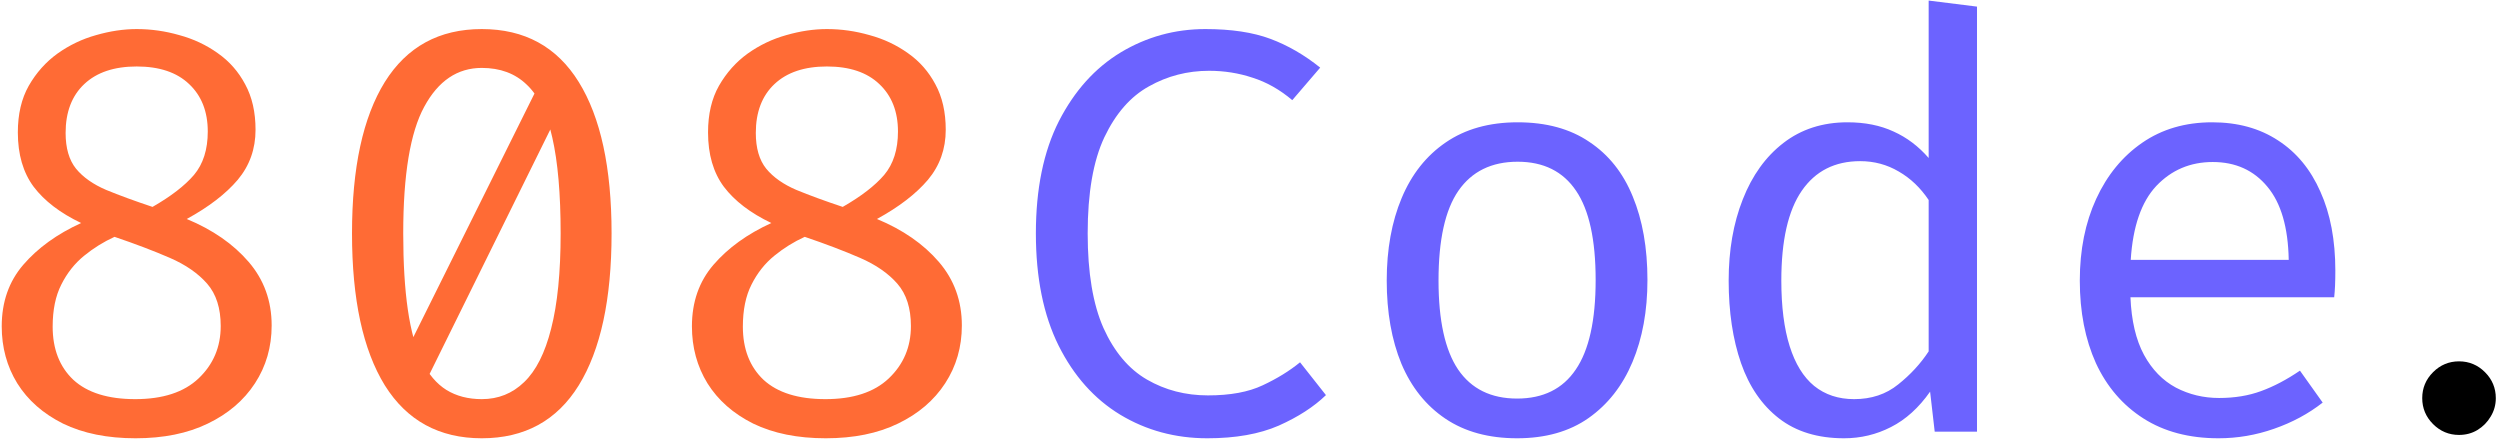 <svg width="417" height="74" viewBox="0 0 417 74" fill="none" xmlns="http://www.w3.org/2000/svg">
<path d="M42.624 21.648C42.624 24.848 41.632 27.632 39.648 30C37.664 32.336 34.832 34.512 31.152 36.528C35.472 38.32 38.912 40.704 41.472 43.68C44.032 46.656 45.312 50.192 45.312 54.288C45.312 57.872 44.384 61.088 42.528 63.936C40.672 66.784 38.048 69.024 34.656 70.656C31.296 72.288 27.28 73.104 22.608 73.104C17.904 73.104 13.872 72.288 10.512 70.656C7.184 68.992 4.64 66.752 2.88 63.936C1.152 61.12 0.288 57.952 0.288 54.432C0.288 50.368 1.488 46.944 3.888 44.16C6.32 41.344 9.536 39.024 13.536 37.2C10.048 35.536 7.408 33.52 5.616 31.152C3.856 28.784 2.976 25.76 2.976 22.08C2.976 19.04 3.584 16.448 4.8 14.304C6.048 12.128 7.648 10.336 9.6 8.928C11.584 7.52 13.728 6.496 16.032 5.856C18.368 5.184 20.624 4.848 22.8 4.848C25.2 4.848 27.568 5.184 29.904 5.856C32.272 6.496 34.416 7.504 36.336 8.88C38.256 10.224 39.776 11.952 40.896 14.064C42.048 16.176 42.624 18.704 42.624 21.648ZM36.816 54.384C36.816 51.408 36.064 49.056 34.56 47.328C33.056 45.6 30.976 44.16 28.32 43.008C25.664 41.856 22.592 40.688 19.104 39.504C17.28 40.336 15.584 41.392 14.016 42.672C12.448 43.952 11.184 45.552 10.224 47.472C9.264 49.36 8.784 51.696 8.784 54.48C8.784 58.224 9.936 61.184 12.24 63.36C14.576 65.504 18.016 66.576 22.56 66.576C27.168 66.576 30.688 65.424 33.12 63.12C35.584 60.784 36.816 57.872 36.816 54.384ZM10.944 22.176C10.944 24.704 11.52 26.688 12.672 28.128C13.856 29.568 15.536 30.752 17.712 31.68C19.888 32.576 22.464 33.52 25.44 34.512C28.512 32.752 30.816 30.976 32.352 29.184C33.888 27.36 34.656 24.944 34.656 21.936C34.656 18.608 33.616 15.968 31.536 14.016C29.488 12.064 26.576 11.088 22.8 11.088C19.056 11.088 16.144 12.064 14.064 14.016C11.984 15.968 10.944 18.688 10.944 22.176ZM80.362 4.848C87.499 4.848 92.891 7.792 96.538 13.68C100.187 19.568 102.01 27.984 102.01 38.928C102.01 49.904 100.187 58.352 96.538 64.272C92.891 70.16 87.499 73.104 80.362 73.104C73.258 73.104 67.867 70.16 64.186 64.272C60.538 58.352 58.715 49.904 58.715 38.928C58.715 27.984 60.538 19.568 64.186 13.68C67.867 7.792 73.258 4.848 80.362 4.848ZM80.362 11.328C76.299 11.328 73.099 13.488 70.763 17.808C68.427 22.096 67.258 29.136 67.258 38.928C67.258 43.888 67.514 48.128 68.026 51.648C68.538 55.168 69.323 58.032 70.379 60.24C71.466 62.416 72.826 64.016 74.459 65.04C76.123 66.064 78.091 66.576 80.362 66.576C83.115 66.576 85.466 65.632 87.418 63.744C89.403 61.856 90.906 58.88 91.93 54.816C92.987 50.72 93.514 45.424 93.514 38.928C93.514 32.336 93.05 27.008 92.123 22.944C91.227 18.88 89.802 15.936 87.85 14.112C85.93 12.256 83.434 11.328 80.362 11.328ZM90.106 13.68L92.219 20.736L71.195 63.312L68.219 57.696L90.106 13.68ZM157.749 21.648C157.749 24.848 156.757 27.632 154.773 30C152.789 32.336 149.957 34.512 146.277 36.528C150.597 38.32 154.037 40.704 156.597 43.68C159.157 46.656 160.437 50.192 160.437 54.288C160.437 57.872 159.509 61.088 157.653 63.936C155.797 66.784 153.173 69.024 149.781 70.656C146.421 72.288 142.405 73.104 137.733 73.104C133.029 73.104 128.997 72.288 125.637 70.656C122.309 68.992 119.765 66.752 118.005 63.936C116.277 61.12 115.413 57.952 115.413 54.432C115.413 50.368 116.613 46.944 119.013 44.16C121.445 41.344 124.661 39.024 128.661 37.2C125.173 35.536 122.533 33.52 120.741 31.152C118.981 28.784 118.101 25.76 118.101 22.08C118.101 19.04 118.709 16.448 119.925 14.304C121.173 12.128 122.773 10.336 124.725 8.928C126.709 7.52 128.853 6.496 131.157 5.856C133.493 5.184 135.749 4.848 137.925 4.848C140.325 4.848 142.693 5.184 145.029 5.856C147.397 6.496 149.541 7.504 151.461 8.88C153.381 10.224 154.901 11.952 156.021 14.064C157.173 16.176 157.749 18.704 157.749 21.648ZM151.941 54.384C151.941 51.408 151.189 49.056 149.685 47.328C148.181 45.6 146.101 44.16 143.445 43.008C140.789 41.856 137.717 40.688 134.229 39.504C132.405 40.336 130.709 41.392 129.141 42.672C127.573 43.952 126.309 45.552 125.349 47.472C124.389 49.36 123.909 51.696 123.909 54.48C123.909 58.224 125.061 61.184 127.365 63.36C129.701 65.504 133.141 66.576 137.685 66.576C142.293 66.576 145.813 65.424 148.245 63.12C150.709 60.784 151.941 57.872 151.941 54.384ZM126.069 22.176C126.069 24.704 126.645 26.688 127.797 28.128C128.981 29.568 130.661 30.752 132.837 31.68C135.013 32.576 137.589 33.52 140.565 34.512C143.637 32.752 145.941 30.976 147.477 29.184C149.013 27.36 149.781 24.944 149.781 21.936C149.781 18.608 148.741 15.968 146.661 14.016C144.613 12.064 141.701 11.088 137.925 11.088C134.181 11.088 131.269 12.064 129.189 14.016C127.109 15.968 126.069 18.688 126.069 22.176Z" fill="#FF6B35"/>
<path d="M201.056 4.848C205.376 4.848 208.992 5.392 211.904 6.48C214.816 7.568 217.583 9.168 220.208 11.28L215.552 16.704C213.472 14.944 211.264 13.696 208.928 12.96C206.624 12.192 204.208 11.808 201.68 11.808C198.064 11.808 194.72 12.672 191.648 14.4C188.576 16.096 186.096 18.928 184.208 22.896C182.352 26.832 181.424 32.176 181.424 38.928C181.424 45.488 182.304 50.752 184.064 54.72C185.856 58.688 188.272 61.552 191.312 63.312C194.352 65.072 197.744 65.952 201.488 65.952C205.2 65.952 208.24 65.392 210.608 64.272C213.008 63.152 215.088 61.872 216.848 60.432L221.168 65.904C219.152 67.856 216.528 69.552 213.296 70.992C210.064 72.4 206.096 73.104 201.392 73.104C196.048 73.104 191.2 71.792 186.848 69.168C182.528 66.544 179.104 62.704 176.576 57.648C174.048 52.56 172.784 46.32 172.784 38.928C172.784 31.504 174.064 25.264 176.624 20.208C179.216 15.152 182.656 11.328 186.944 8.736C191.264 6.144 195.968 4.848 201.056 4.848ZM253.146 20.4C257.914 20.4 261.898 21.488 265.098 23.664C268.33 25.808 270.746 28.848 272.346 32.784C273.978 36.72 274.794 41.36 274.794 46.704C274.794 51.856 273.962 56.416 272.298 60.384C270.634 64.352 268.186 67.472 264.954 69.744C261.754 71.984 257.786 73.104 253.05 73.104C248.314 73.104 244.33 72.016 241.098 69.84C237.866 67.664 235.418 64.608 233.754 60.672C232.122 56.704 231.306 52.08 231.306 46.8C231.306 41.584 232.138 36.992 233.802 33.024C235.466 29.056 237.914 25.968 241.146 23.76C244.41 21.52 248.41 20.4 253.146 20.4ZM253.146 26.976C248.794 26.976 245.498 28.592 243.258 31.824C241.05 35.024 239.946 40.016 239.946 46.8C239.946 53.456 241.034 58.4 243.21 61.632C245.418 64.864 248.698 66.48 253.05 66.48C257.402 66.48 260.666 64.864 262.842 61.632C265.05 58.4 266.154 53.424 266.154 46.704C266.154 39.984 265.066 35.024 262.89 31.824C260.714 28.592 257.466 26.976 253.146 26.976ZM321.701 0.096L329.765 1.104V72H322.709L321.941 65.328C320.053 68.016 317.877 69.984 315.413 71.232C312.981 72.48 310.373 73.104 307.589 73.104C303.205 73.104 299.589 72 296.741 69.792C293.893 67.584 291.781 64.512 290.405 60.576C289.029 56.608 288.341 52.016 288.341 46.8C288.341 41.744 289.125 37.232 290.693 33.264C292.261 29.264 294.517 26.128 297.461 23.856C300.437 21.552 304.005 20.4 308.165 20.4C311.077 20.4 313.637 20.912 315.845 21.936C318.053 22.928 320.005 24.4 321.701 26.352V0.096ZM310.277 26.88C306.053 26.88 302.805 28.528 300.533 31.824C298.261 35.12 297.125 40.112 297.125 46.8C297.125 51.152 297.589 54.8 298.517 57.744C299.445 60.688 300.805 62.896 302.597 64.368C304.421 65.84 306.645 66.576 309.269 66.576C312.149 66.576 314.597 65.76 316.613 64.128C318.661 62.496 320.357 60.656 321.701 58.608V33.36C320.325 31.312 318.661 29.728 316.709 28.608C314.757 27.456 312.613 26.88 310.277 26.88ZM355.359 49.584C355.519 53.488 356.271 56.688 357.615 59.184C358.959 61.648 360.735 63.472 362.943 64.656C365.151 65.808 367.551 66.384 370.143 66.384C372.735 66.384 375.071 66 377.151 65.232C379.263 64.464 381.423 63.328 383.631 61.824L387.423 67.152C385.055 69.008 382.351 70.464 379.311 71.52C376.303 72.576 373.215 73.104 370.047 73.104C365.151 73.104 360.975 72 357.519 69.792C354.063 67.584 351.423 64.512 349.599 60.576C347.807 56.608 346.911 52.016 346.911 46.8C346.911 41.68 347.823 37.136 349.647 33.168C351.471 29.2 354.031 26.08 357.327 23.808C360.623 21.536 364.511 20.4 368.991 20.4C373.247 20.4 376.911 21.408 379.983 23.424C383.055 25.408 385.407 28.256 387.039 31.968C388.703 35.648 389.535 40.048 389.535 45.168C389.535 46.032 389.519 46.848 389.487 47.616C389.455 48.352 389.407 49.008 389.343 49.584H355.359ZM369.087 27.024C365.343 27.024 362.207 28.352 359.679 31.008C357.183 33.664 355.759 37.776 355.407 43.344H381.759C381.663 37.936 380.479 33.872 378.207 31.152C375.935 28.4 372.895 27.024 369.087 27.024Z" fill="#6C63FF"/>
<path d="M410.165 72.546C408.483 72.546 407.04 71.943 405.835 70.739C404.631 69.534 404.028 68.091 404.028 66.409C404.028 64.727 404.631 63.284 405.835 62.08C407.04 60.875 408.483 60.273 410.165 60.273C411.847 60.273 413.29 60.875 414.494 62.08C415.699 63.284 416.301 64.727 416.301 66.409C416.301 67.523 416.017 68.546 415.449 69.477C414.903 70.409 414.165 71.159 413.233 71.727C412.324 72.273 411.301 72.546 410.165 72.546Z" fill="black"/>
</svg>
